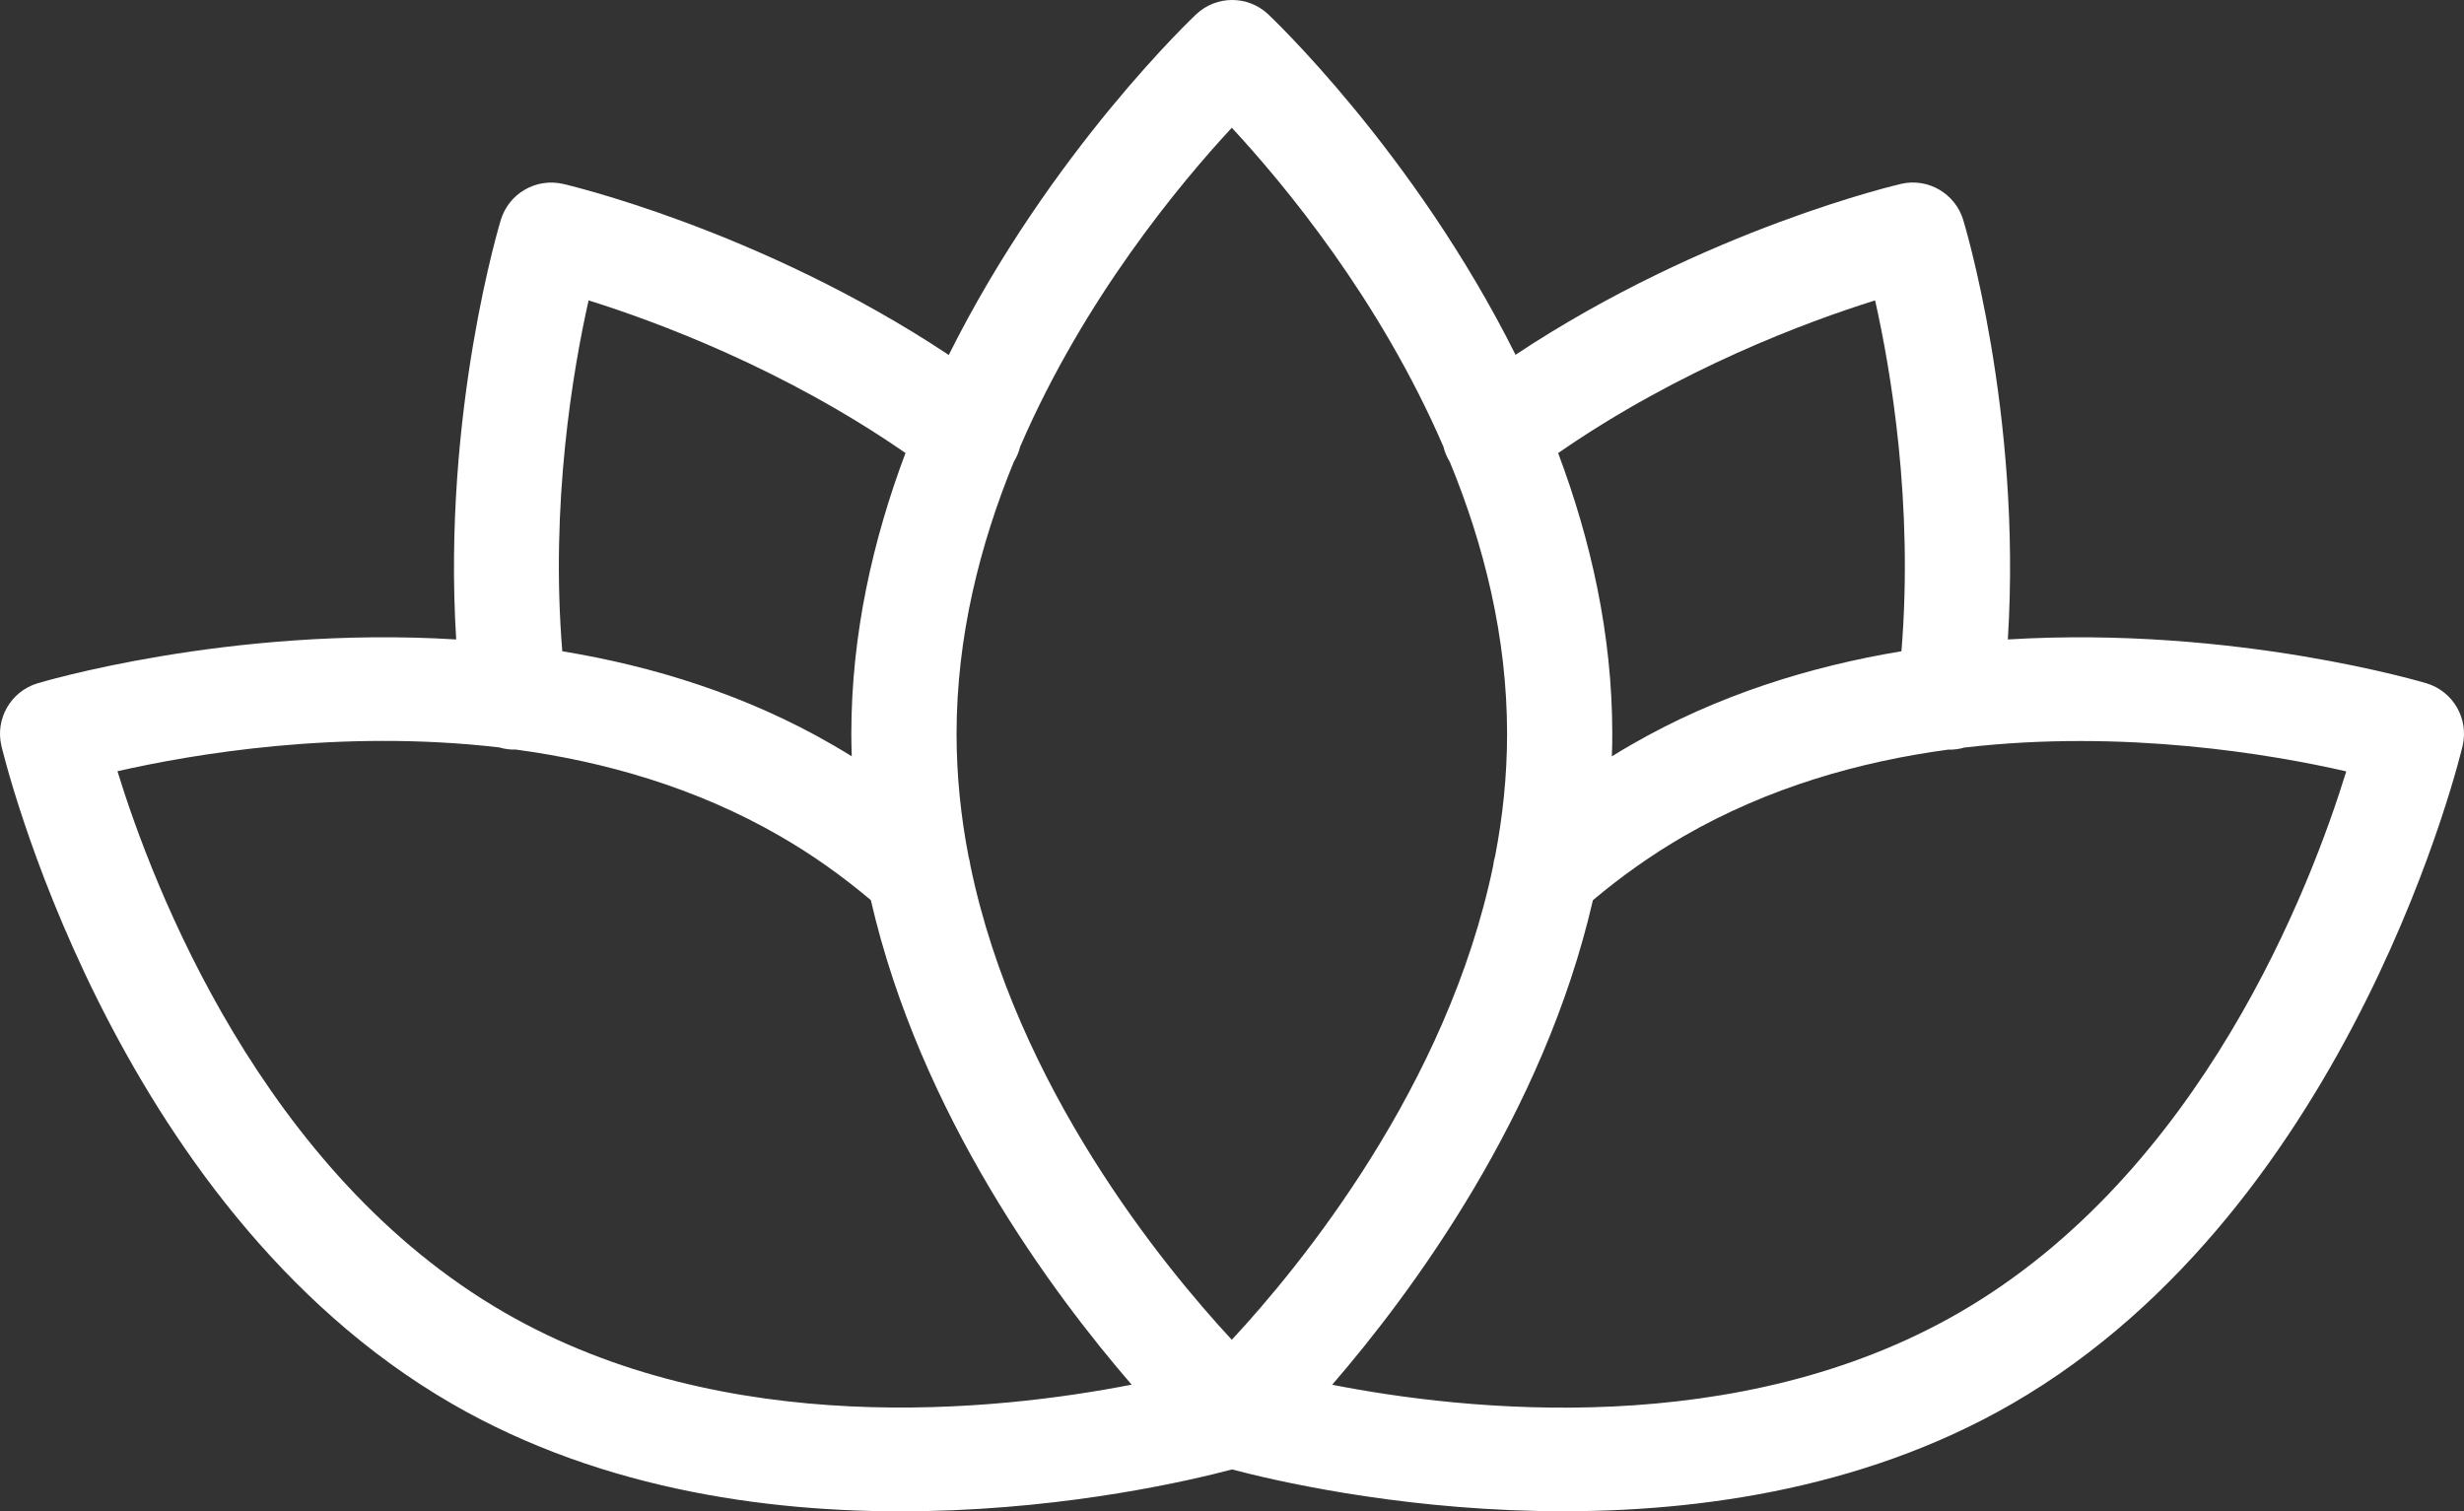 <svg width="75" height="46" viewBox="0 0 75 46" fill="none" xmlns="http://www.w3.org/2000/svg">
<rect x="0" y="0" width="75" height="46" fill="#333333" stroke="none"/>
<path fill-rule="evenodd" clip-rule="evenodd" d="M46.122 10.804C51.916 6.959 57.864 5.597 57.864 5.597C58.681 5.407 59.509 5.885 59.756 6.69C59.756 6.69 61.551 12.523 61.115 19.463C68.054 19.04 73.866 20.8 73.866 20.8C74.671 21.047 75.146 21.871 74.96 22.692C74.96 22.692 71.696 36.69 61.24 42.728C51.925 48.105 39.994 45.383 37.501 44.725C35.006 45.386 23.075 48.109 13.761 42.728C3.303 36.689 0.041 22.692 0.041 22.692C-0.148 21.875 0.33 21.047 1.135 20.8C1.135 20.8 6.944 19.037 13.886 19.463C13.453 12.523 15.245 6.69 15.245 6.69C15.492 5.885 16.316 5.411 17.137 5.597C17.137 5.597 23.085 6.959 28.879 10.804C31.983 4.58 36.414 0.431 36.414 0.431C37.03 -0.144 37.982 -0.144 38.597 0.431C38.597 0.431 43.029 4.583 46.133 10.804H46.122ZM27.564 13.79C23.848 11.218 19.978 9.788 17.916 9.143C17.442 11.25 16.746 15.316 17.115 19.822C19.882 20.277 22.713 21.15 25.336 22.666C25.535 22.782 25.73 22.897 25.926 23.019C25.919 22.792 25.913 22.564 25.913 22.333C25.913 19.303 26.573 16.417 27.561 13.791L27.564 13.79ZM26.506 27.396C25.653 26.678 24.733 26.017 23.733 25.443C21.171 23.965 18.388 23.176 15.698 22.814C15.524 22.82 15.358 22.797 15.197 22.749C10.327 22.182 5.825 22.961 3.575 23.474C4.652 26.973 7.98 35.692 15.357 39.95C22.084 43.834 30.337 42.949 34.445 42.144C32.014 39.334 28.006 33.925 26.506 27.392L26.506 27.396ZM40.546 42.147C44.653 42.952 52.909 43.837 59.633 39.954C67.011 35.696 70.34 26.976 71.416 23.478C69.162 22.962 64.661 22.186 59.794 22.753C59.633 22.801 59.467 22.821 59.293 22.817C56.603 23.18 53.82 23.969 51.258 25.447C50.261 26.024 49.338 26.682 48.485 27.4C46.984 33.932 42.976 39.339 40.546 42.151L40.546 42.147ZM49.066 23.019C49.258 22.897 49.457 22.782 49.656 22.666C52.278 21.153 55.109 20.281 57.877 19.822C58.245 15.316 57.55 11.251 57.075 9.143C55.013 9.788 51.143 11.218 47.427 13.79C48.415 16.416 49.075 19.302 49.075 22.332C49.075 22.563 49.072 22.791 49.062 23.018L49.066 23.019ZM43.935 13.595C41.992 9.093 39.068 5.585 37.494 3.888C35.923 5.581 32.995 9.093 31.052 13.595C31.014 13.755 30.947 13.912 30.857 14.06C29.828 16.574 29.116 19.377 29.116 22.333C29.116 23.61 29.247 24.86 29.481 26.069C29.507 26.162 29.526 26.255 29.539 26.352C30.931 33.076 35.407 38.527 37.494 40.779C39.581 38.531 44.054 33.076 45.449 26.352C45.459 26.255 45.478 26.162 45.507 26.069C45.741 24.86 45.873 23.61 45.873 22.333C45.873 19.377 45.164 16.571 44.131 14.06C44.038 13.912 43.974 13.755 43.936 13.595H43.935Z" fill="white"/>
</svg>
